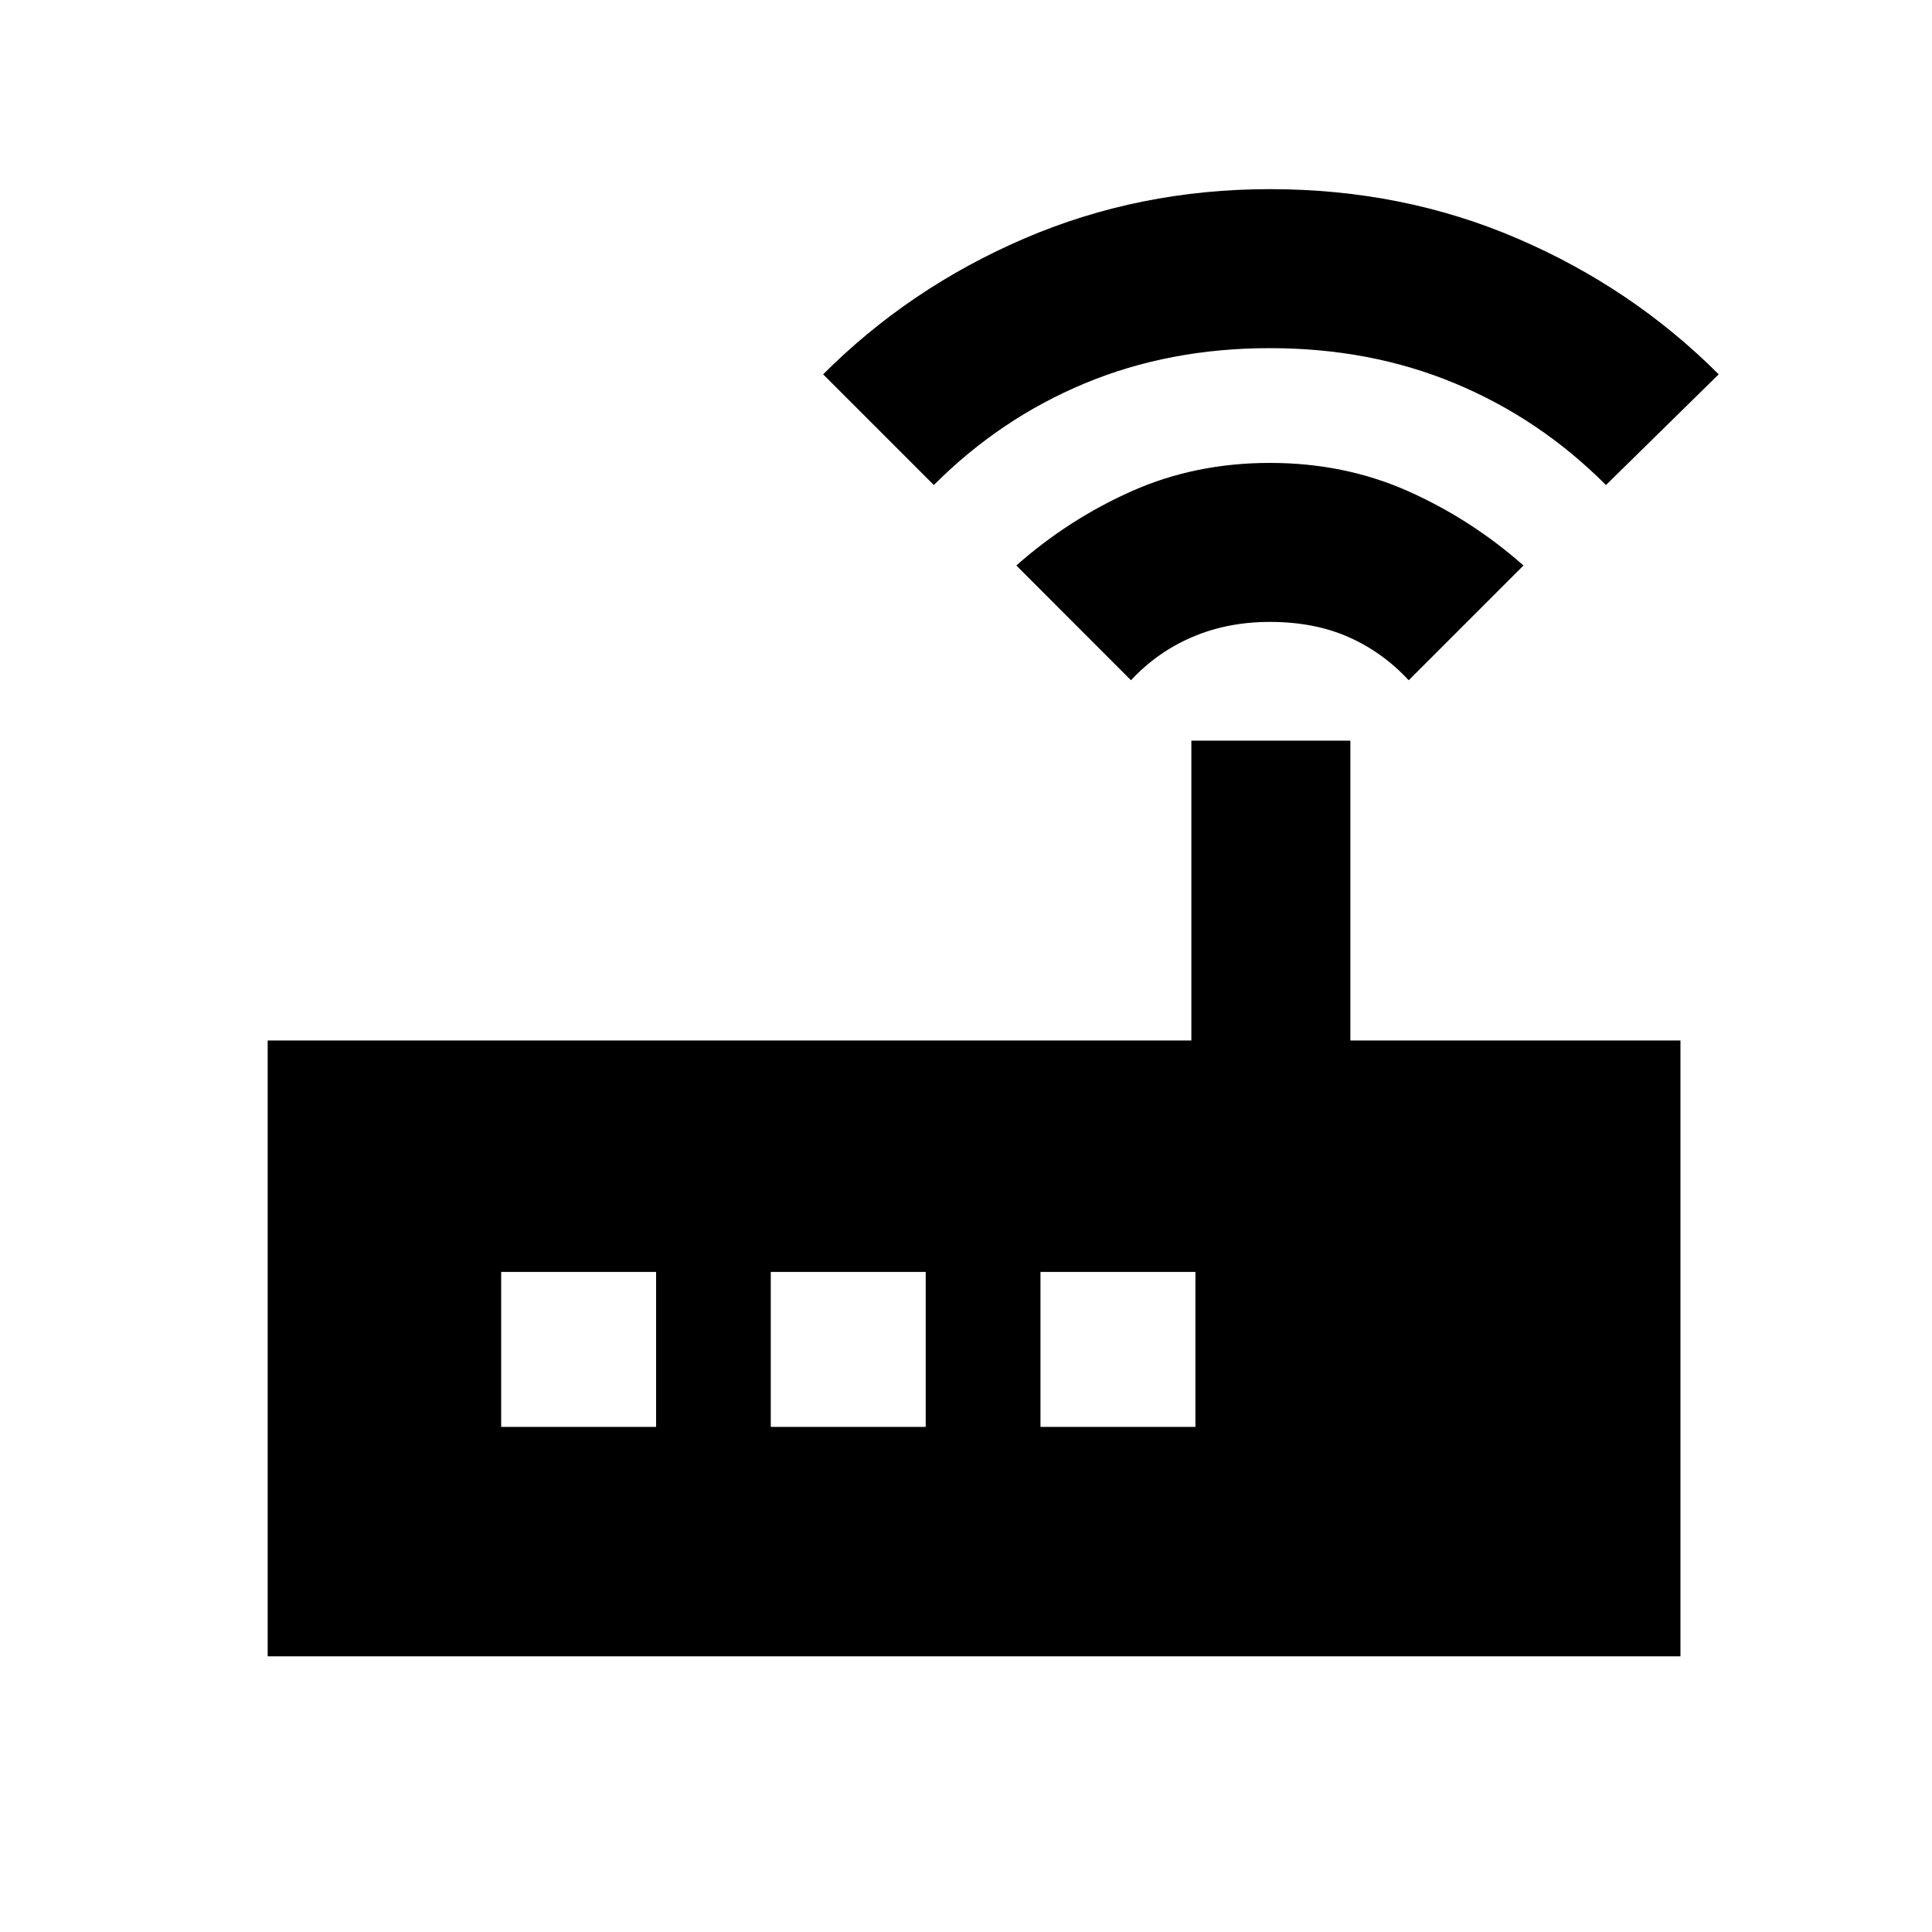 <svg xmlns="http://www.w3.org/2000/svg" height="20" width="20"><path d="M2.771 17.146V10.771H12.333V7.667H13.979V10.771H17.396V17.146ZM6.792 14.771V13.167H5.188V14.771ZM7.979 14.771H9.583V13.167H7.979ZM10.771 14.771H12.375V13.167H10.771ZM11.708 7.042 10.521 5.854Q11.062 5.375 11.719 5.083Q12.375 4.792 13.146 4.792Q13.917 4.792 14.573 5.083Q15.229 5.375 15.771 5.854L14.583 7.042Q14.312 6.75 13.958 6.594Q13.604 6.438 13.146 6.438Q12.708 6.438 12.344 6.594Q11.979 6.75 11.708 7.042ZM9.667 5.021 8.521 3.875Q9.417 2.979 10.604 2.469Q11.792 1.958 13.146 1.958Q14.521 1.958 15.708 2.469Q16.896 2.979 17.792 3.875L16.625 5.021Q15.938 4.333 15.062 3.969Q14.188 3.604 13.146 3.604Q12.104 3.604 11.229 3.969Q10.354 4.333 9.667 5.021Z"/></svg>